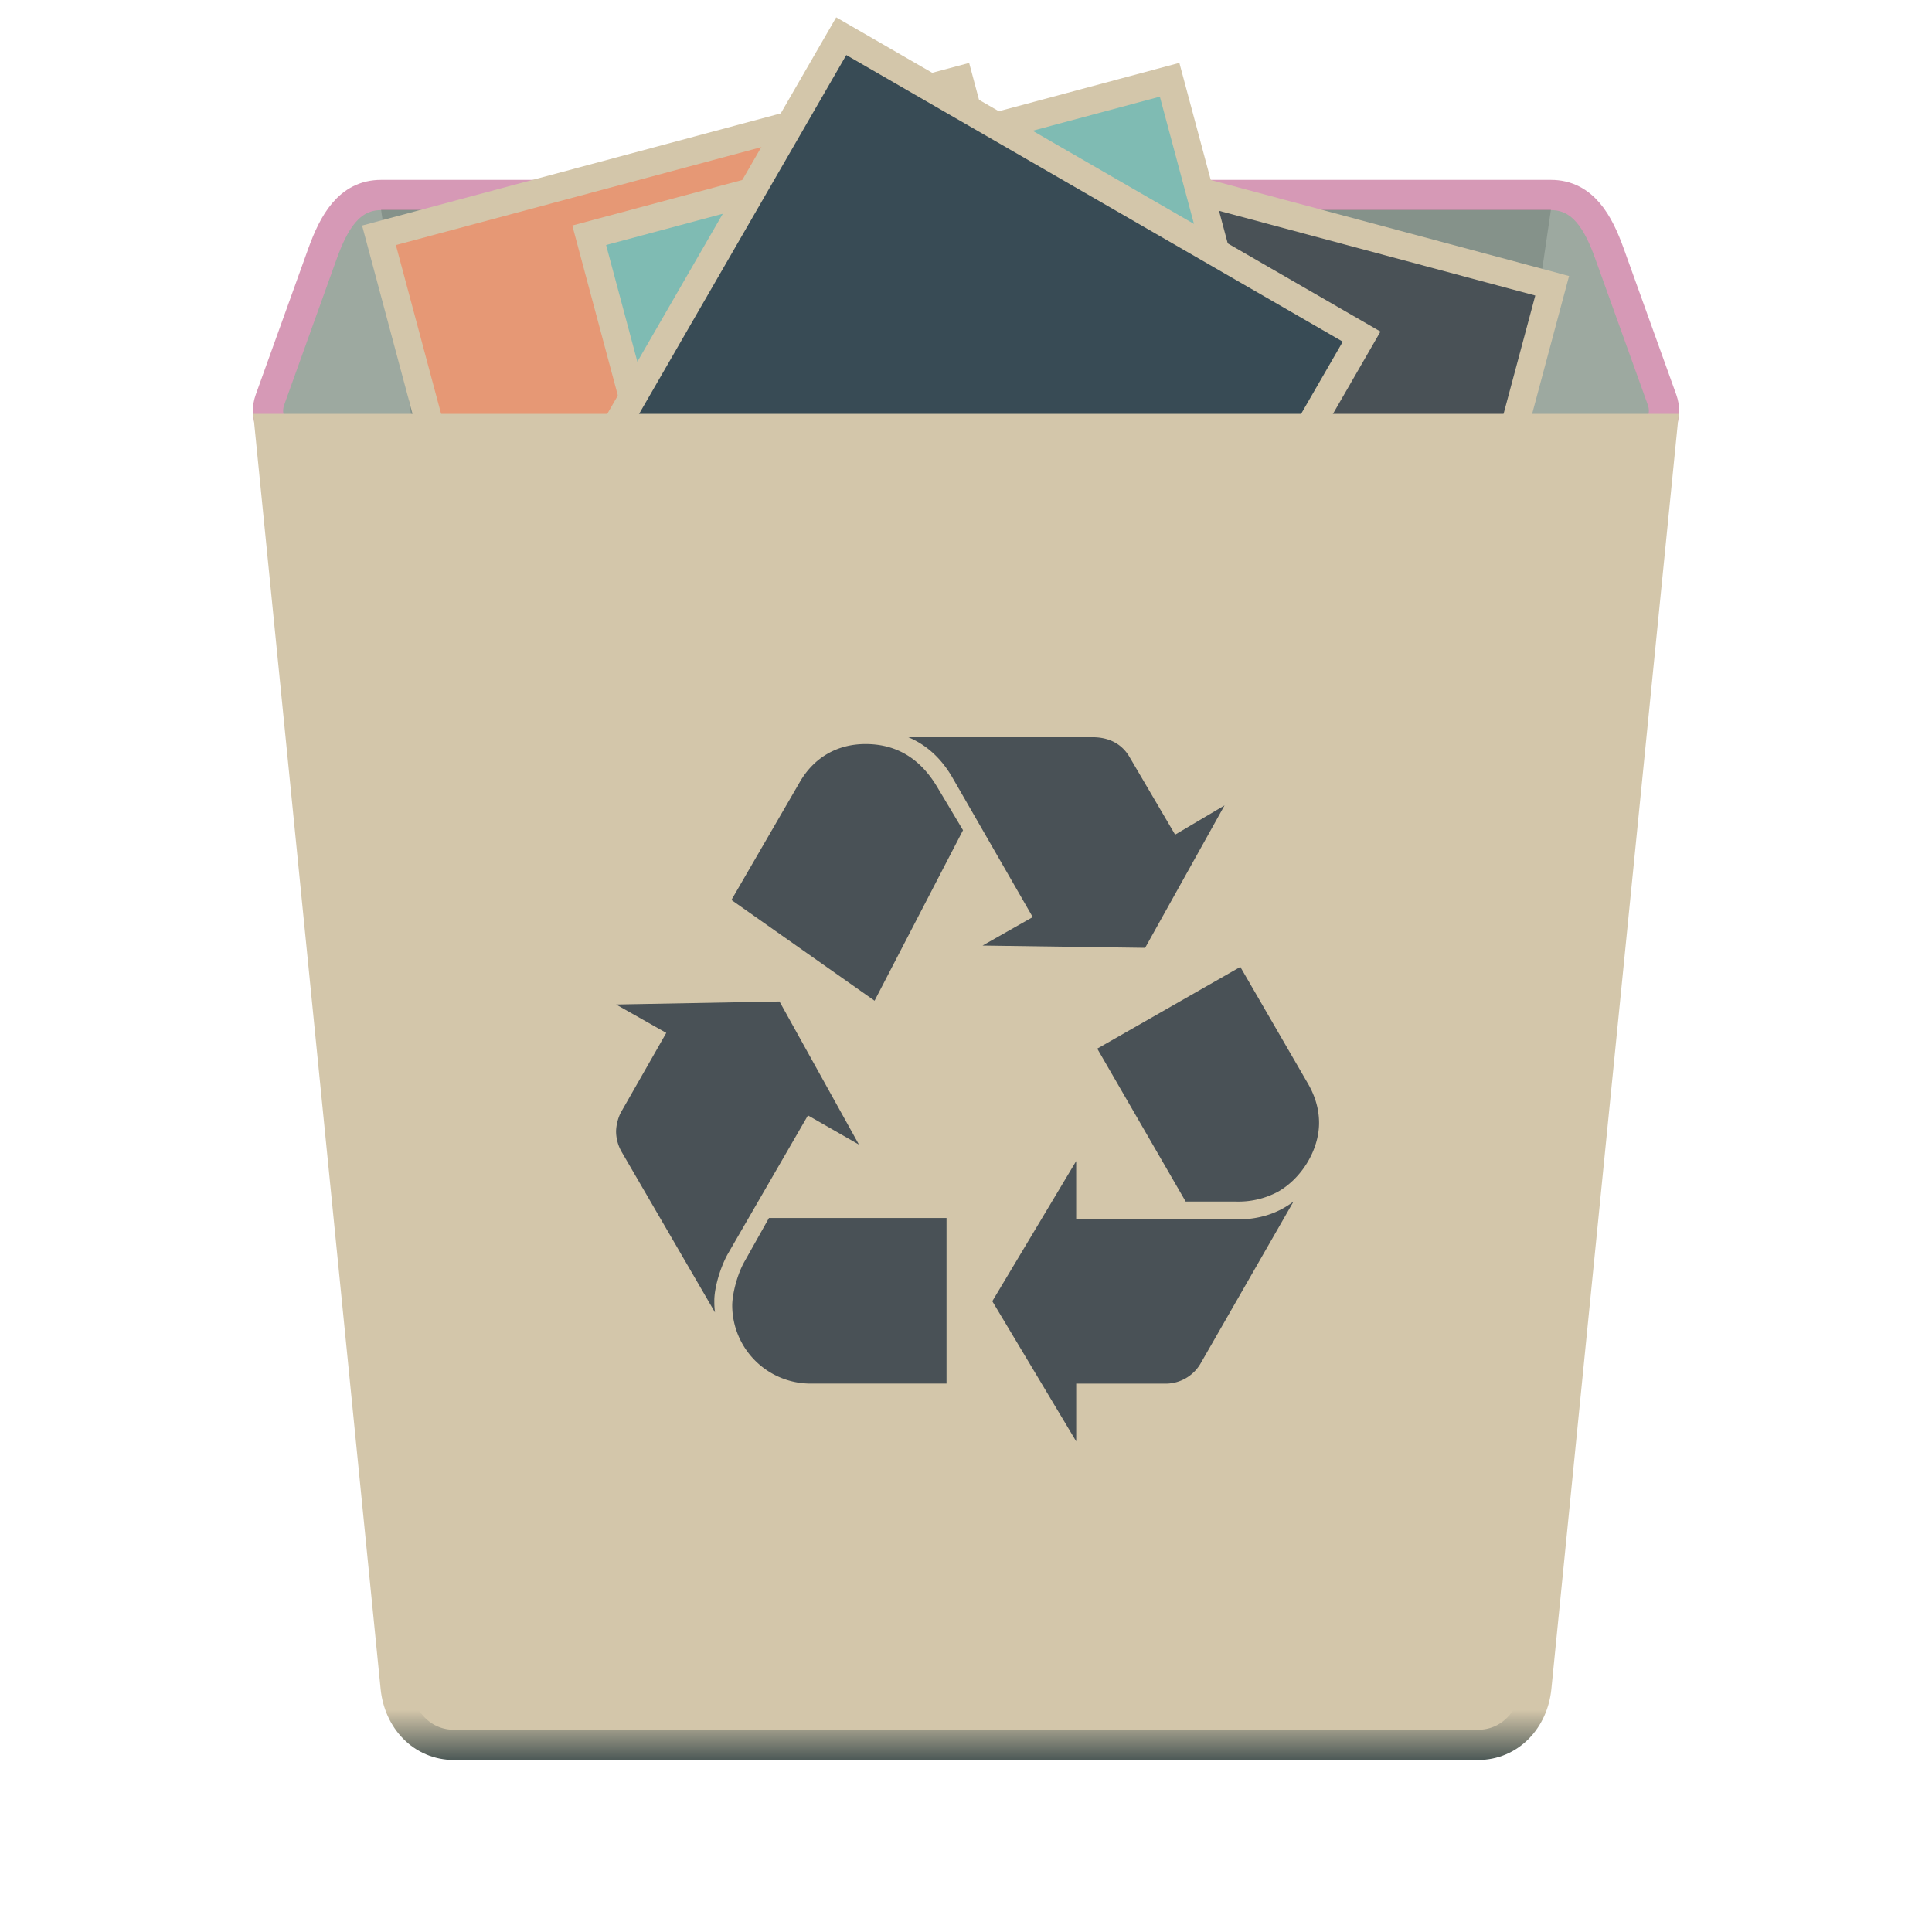 <svg id="svg32" width="64" height="64" version="1.1" viewBox="0 0 16.933 16.933" xmlns="http://www.w3.org/2000/svg" xmlns:xlink="http://www.w3.org/1999/xlink">
    <defs id="defs36">
        <style id="current-color-scheme" type="text/css">.ColorScheme-Text { color:#7a8478; } .ColorScheme-Highlight { color:#495156; }</style>
        <linearGradient id="linearGradient3824" x1="8.224" x2="8.224" y1="14.988" y2="15.418" gradientUnits="userSpaceOnUse">
            <stop id="stop3818" stop-color="#d3c6aa" offset="0"/>
            <stop id="stop3820" stop-color="#4f5b58" offset="1"/>
        </linearGradient>
    </defs>
    <path id="rect2719" d="m3.34 1.709c-0.284 0-0.416 0.246-0.513 0.513l-0.461 1.282c-0.096 0.267 0.229 0.513 0.513 0.513h11.175c0.284 0 0.609-0.245 0.513-0.513l-0.461-1.282c-0.096-0.267-0.229-0.513-0.513-0.513z" fill="#9da9a0" stroke="#d699b6" stroke-linecap="round" stroke-width=".265"/>
    <path id="rect2747" d="m3.34 1.838 1.615 11.032c0.04 0.275 0.229 0.502 0.513 0.502h5.997c0.284 0 0.472-0.227 0.513-0.502l1.615-11.032z" fill="#4f5b58" fill-opacity=".298"/>
    <g id="g3105" transform="matrix(.889 0 0 .889 .936 -.215)" stroke="#d3c6aa" stroke-linecap="round" stroke-width=".272">
        <rect id="rect2751" transform="rotate(-15)" x="1.929" y="3.169" width="5.924" height="7.164" fill="#e69875"/>
        <rect id="rect2759" transform="rotate(15)" x="8.632" y="-.733" width="5.924" height="7.164" fill="#495156"/>
        <rect id="rect2755" transform="rotate(-15)" x="3.931" y="3.705" width="5.924" height="7.164" fill="#7fbbb3"/>
        <rect id="rect2757" transform="rotate(30)" x="6.57" y="-3.102" width="5.924" height="7.164" fill="#384b55"/>
    </g>
    <path id="rect2677" d="m2.366 3.76 1.102 11.032c0.028 0.277 0.229 0.501 0.513 0.501h8.971c0.284 0 0.485-0.224 0.513-0.501l1.102-11.032z" fill="#d3c6aa" stroke="url(#linearGradient3824)" stroke-linecap="round" stroke-width=".265"/>
    <path id="rect1679" transform="scale(.265)" d="m30.041 24.383c0.596 0.248 1.092 0.696 1.463 1.34l2.652 4.609-1.66 0.941 5.377 0.076 2.627-4.711-1.635 0.967-1.512-2.576c-0.249-0.422-0.669-0.646-1.215-0.646h-6.098zm-1.414 0.225c-0.941 0-1.709 0.447-2.18 1.266l-2.256 3.891 4.734 3.332 2.926-5.639-0.844-1.412c-0.569-0.966-1.364-1.438-2.381-1.438zm12.395 7.371-4.732 2.703 2.924 5.057h1.637a2.768 2.768 0 0 0 1.412-0.322c0.791-0.446 1.363-1.388 1.363-2.279 0-0.447-0.125-0.868-0.348-1.266l-2.256-3.893zm-15.242 1.143-5.404 0.1 1.66 0.939-1.486 2.604c-0.1 0.172-0.174 0.444-0.174 0.668a1.382 1.382 0 0 0 0.174 0.646l3.098 5.328c-0.024-0.173-0.023-0.299-0.023-0.396 0-0.421 0.197-1.091 0.445-1.537l2.652-4.584 1.686 0.965-2.627-4.732zm9.814 5.277-2.775 4.637 2.775 4.635v-1.91h2.9a1.339 1.339 0 0 0 1.215-0.668l3.072-5.354c-0.52 0.396-1.14 0.594-1.883 0.594h-5.305v-1.934zm-10.162 1.885-0.793 1.412c-0.248 0.421-0.422 1.091-0.422 1.488a2.591 2.591 0 0 0 2.578 2.576h4.51v-5.477h-5.873z" fill="#495156" style="paint-order:stroke fill markers"/>
</svg>
